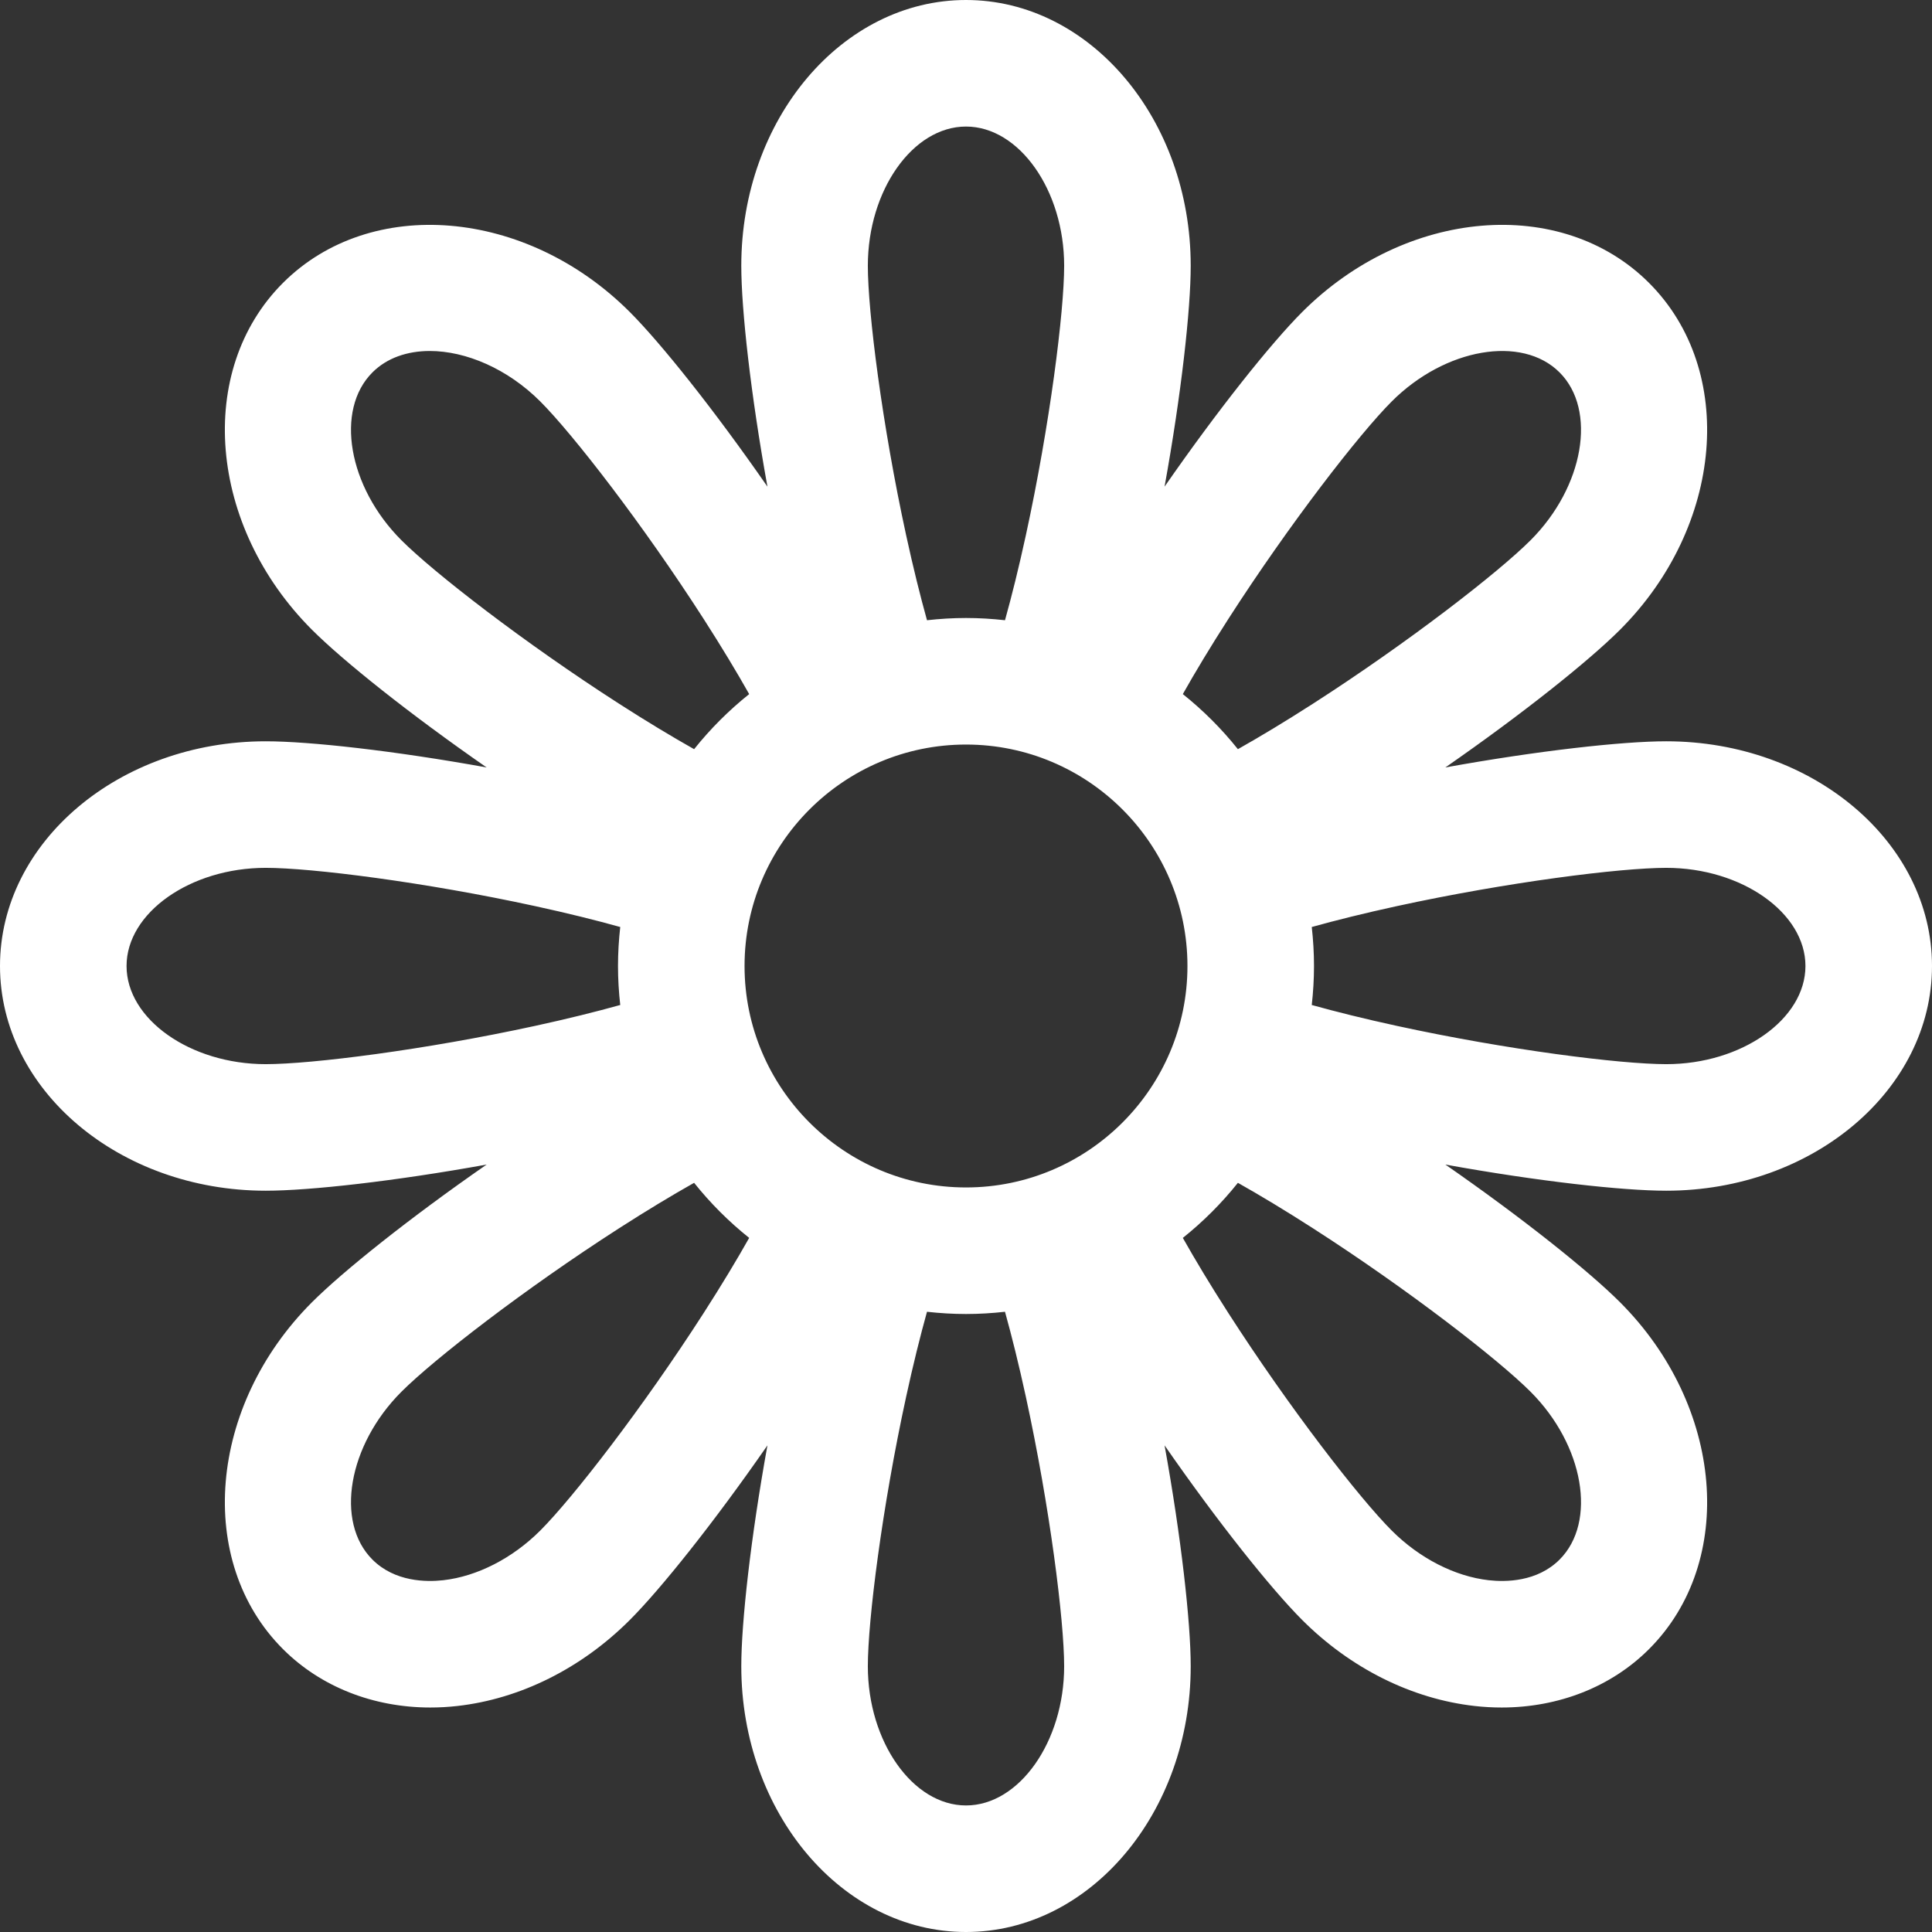 <?xml version="1.0" encoding="iso-8859-1"?>
<!-- Generator: Adobe Illustrator 18.0.0, SVG Export Plug-In . SVG Version: 6.00 Build 0)  -->
<!DOCTYPE svg PUBLIC "-//W3C//DTD SVG 1.1//EN" "http://www.w3.org/Graphics/SVG/1.1/DTD/svg11.dtd">
<svg version="1.1" id="Capa_1" xmlns="http://www.w3.org/2000/svg" xmlns:xlink="http://www.w3.org/1999/xlink" x="0px" y="0px"
   fill="white"
   width="150"
   height="150"
	 viewBox="0 0 457.996 457.996" style="enable-background:new 0 0 457.996 457.996;" xml:space="preserve">
<rect x="0" y="0" width="457.996" height="457.996" fill="#333333" stroke="none"/>
<path d="M457.996,228.998c0-29.372-28.261-53.269-62.998-53.269c-10.401,0-30.506,2.241-52.363,6.199
	c18.254-12.657,34.055-25.288,41.41-32.643c24.563-24.563,27.648-61.443,6.879-82.213c-20.769-20.771-57.65-17.684-82.212,6.879
	c-7.355,7.355-19.987,23.157-32.643,41.41c3.958-21.857,6.199-41.962,6.199-52.363C282.267,28.261,258.371,0,228.998,0
	s-53.269,28.261-53.269,62.998c0,10.401,2.242,30.507,6.199,52.364c-12.657-18.253-25.288-34.055-32.643-41.411h0
	c-24.563-24.563-61.443-27.647-82.213-6.879c-20.769,20.77-17.683,57.65,6.88,82.213c7.355,7.355,23.156,19.986,41.41,32.643
	c-21.857-3.957-41.962-6.199-52.364-6.199C28.261,175.729,0,199.626,0,228.998s28.261,53.269,62.998,53.269
	c10.401,0,30.507-2.242,52.364-6.199c-18.254,12.657-34.055,25.289-41.41,32.643c-24.563,24.563-27.649,61.443-6.879,82.213
	c8.966,8.966,21.448,13.855,34.952,13.855c2.114,0,4.255-0.12,6.41-0.363c14.884-1.678,29.392-8.913,40.85-20.372
	c7.355-7.354,19.987-23.156,32.644-41.41c-3.958,21.857-6.199,41.963-6.199,52.364c0,34.737,23.896,62.998,53.269,62.998
	s53.269-28.261,53.269-62.998c0-10.401-2.242-30.507-6.199-52.365c12.657,18.254,25.288,34.056,32.644,41.411
	c11.458,11.459,25.966,18.694,40.85,20.372c2.156,0.243,4.296,0.363,6.411,0.363c13.502,0,25.986-4.89,34.951-13.855
	c20.77-20.77,17.684-57.65-6.879-82.213c-7.354-7.355-23.156-19.986-41.41-32.643c21.857,3.958,41.962,6.199,52.363,6.199
	C429.735,282.267,457.996,258.37,457.996,228.998z M329.924,95.164c12.648-12.646,30.866-15.797,39.786-6.879
	c8.919,8.919,5.769,27.14-6.879,39.787c-7.705,7.704-29.105,24.305-51.583,38.747c-6.641,4.268-12.556,7.823-17.794,10.778
	c-3.854-4.823-8.233-9.203-13.056-13.056c2.955-5.238,6.51-11.152,10.778-17.793C305.62,124.271,322.22,102.869,329.924,95.164z
	 M176.501,228.998c0-28.947,23.55-52.497,52.497-52.497s52.497,23.55,52.497,52.497s-23.55,52.497-52.497,52.497
	S176.501,257.945,176.501,228.998z M228.998,30c12.613,0,23.269,15.111,23.269,32.998c0,10.896-3.395,37.767-9.076,63.874
	c-1.674,7.694-3.338,14.375-4.949,20.16c-3.037-0.34-6.118-0.531-9.244-0.531c-3.126,0-6.207,0.191-9.244,0.531
	c-1.611-5.786-3.275-12.466-4.949-20.16c-5.681-26.107-9.076-52.979-9.076-63.874C205.729,45.111,216.385,30,228.998,30z
	 M95.165,128.072c-12.647-12.647-15.798-30.868-6.879-39.787c3.437-3.437,8.254-5.081,13.602-5.081
	c8.531,0,18.411,4.186,26.185,11.96c7.705,7.705,24.305,29.106,38.748,51.584c4.269,6.644,7.822,12.557,10.777,17.794
	c-4.822,3.853-9.201,8.232-13.054,13.054c-5.238-2.954-11.152-6.509-17.794-10.777C124.27,152.376,102.869,135.776,95.165,128.072z
	 M62.998,252.267C45.111,252.267,30,241.611,30,228.998s15.111-23.269,32.998-23.269c10.896,0,37.767,3.395,63.874,9.076
	c7.694,1.674,14.376,3.338,20.161,4.949c-0.34,3.037-0.531,6.117-0.531,9.243s0.191,6.207,0.531,9.243
	c-5.785,1.611-12.467,3.275-20.161,4.949C100.765,248.872,73.894,252.267,62.998,252.267z M128.071,362.831
	c-6.576,6.576-14.958,10.868-22.999,11.774c-3.99,0.451-11.48,0.413-16.787-4.895c-8.919-8.919-5.769-27.14,6.879-39.787
	c7.705-7.704,29.105-24.304,51.583-38.747c6.644-4.269,12.556-7.822,17.795-10.777c3.853,4.822,8.233,9.202,13.055,13.055
	c-2.956,5.239-6.51,11.153-10.778,17.793C152.376,333.726,135.776,355.127,128.071,362.831z M228.998,427.996
	c-12.613,0-23.269-15.111-23.269-32.998c0-10.896,3.395-37.767,9.076-63.874c1.674-7.693,3.338-14.376,4.948-20.16
	c3.037,0.34,6.118,0.531,9.244,0.531c3.126,0,6.207-0.191,9.244-0.531c1.611,5.786,3.275,12.467,4.949,20.16
	c5.682,26.107,9.076,52.979,9.076,63.874C252.267,412.885,241.611,427.996,228.998,427.996z M362.832,329.924
	c12.647,12.647,15.798,30.868,6.879,39.787c-5.307,5.307-12.798,5.344-16.787,4.895c-8.04-0.906-16.423-5.198-22.999-11.774
	c-7.704-7.705-24.305-29.105-38.748-51.583c-4.268-6.642-7.821-12.554-10.777-17.794c4.822-3.854,9.201-8.232,13.055-13.055
	c5.239,2.955,11.151,6.509,17.794,10.777C333.726,305.619,355.126,322.22,362.832,329.924z M331.125,243.19
	c-7.693-1.674-14.376-3.338-20.161-4.948c0.34-3.037,0.531-6.118,0.531-9.244s-0.191-6.207-0.531-9.244
	c5.786-1.61,12.467-3.274,20.161-4.949c26.106-5.682,52.978-9.076,63.873-9.076c17.887,0,32.998,10.655,32.998,23.269
	s-15.111,23.269-32.998,23.269C384.102,252.267,357.231,248.872,331.125,243.19z"/>
<g>
</g>
<g>
</g>
<g>
</g>
<g>
</g>
<g>
</g>
<g>
</g>
<g>
</g>
<g>
</g>
<g>
</g>
<g>
</g>
<g>
</g>
<g>
</g>
<g>
</g>
<g>
</g>
<g>
</g>
</svg>
